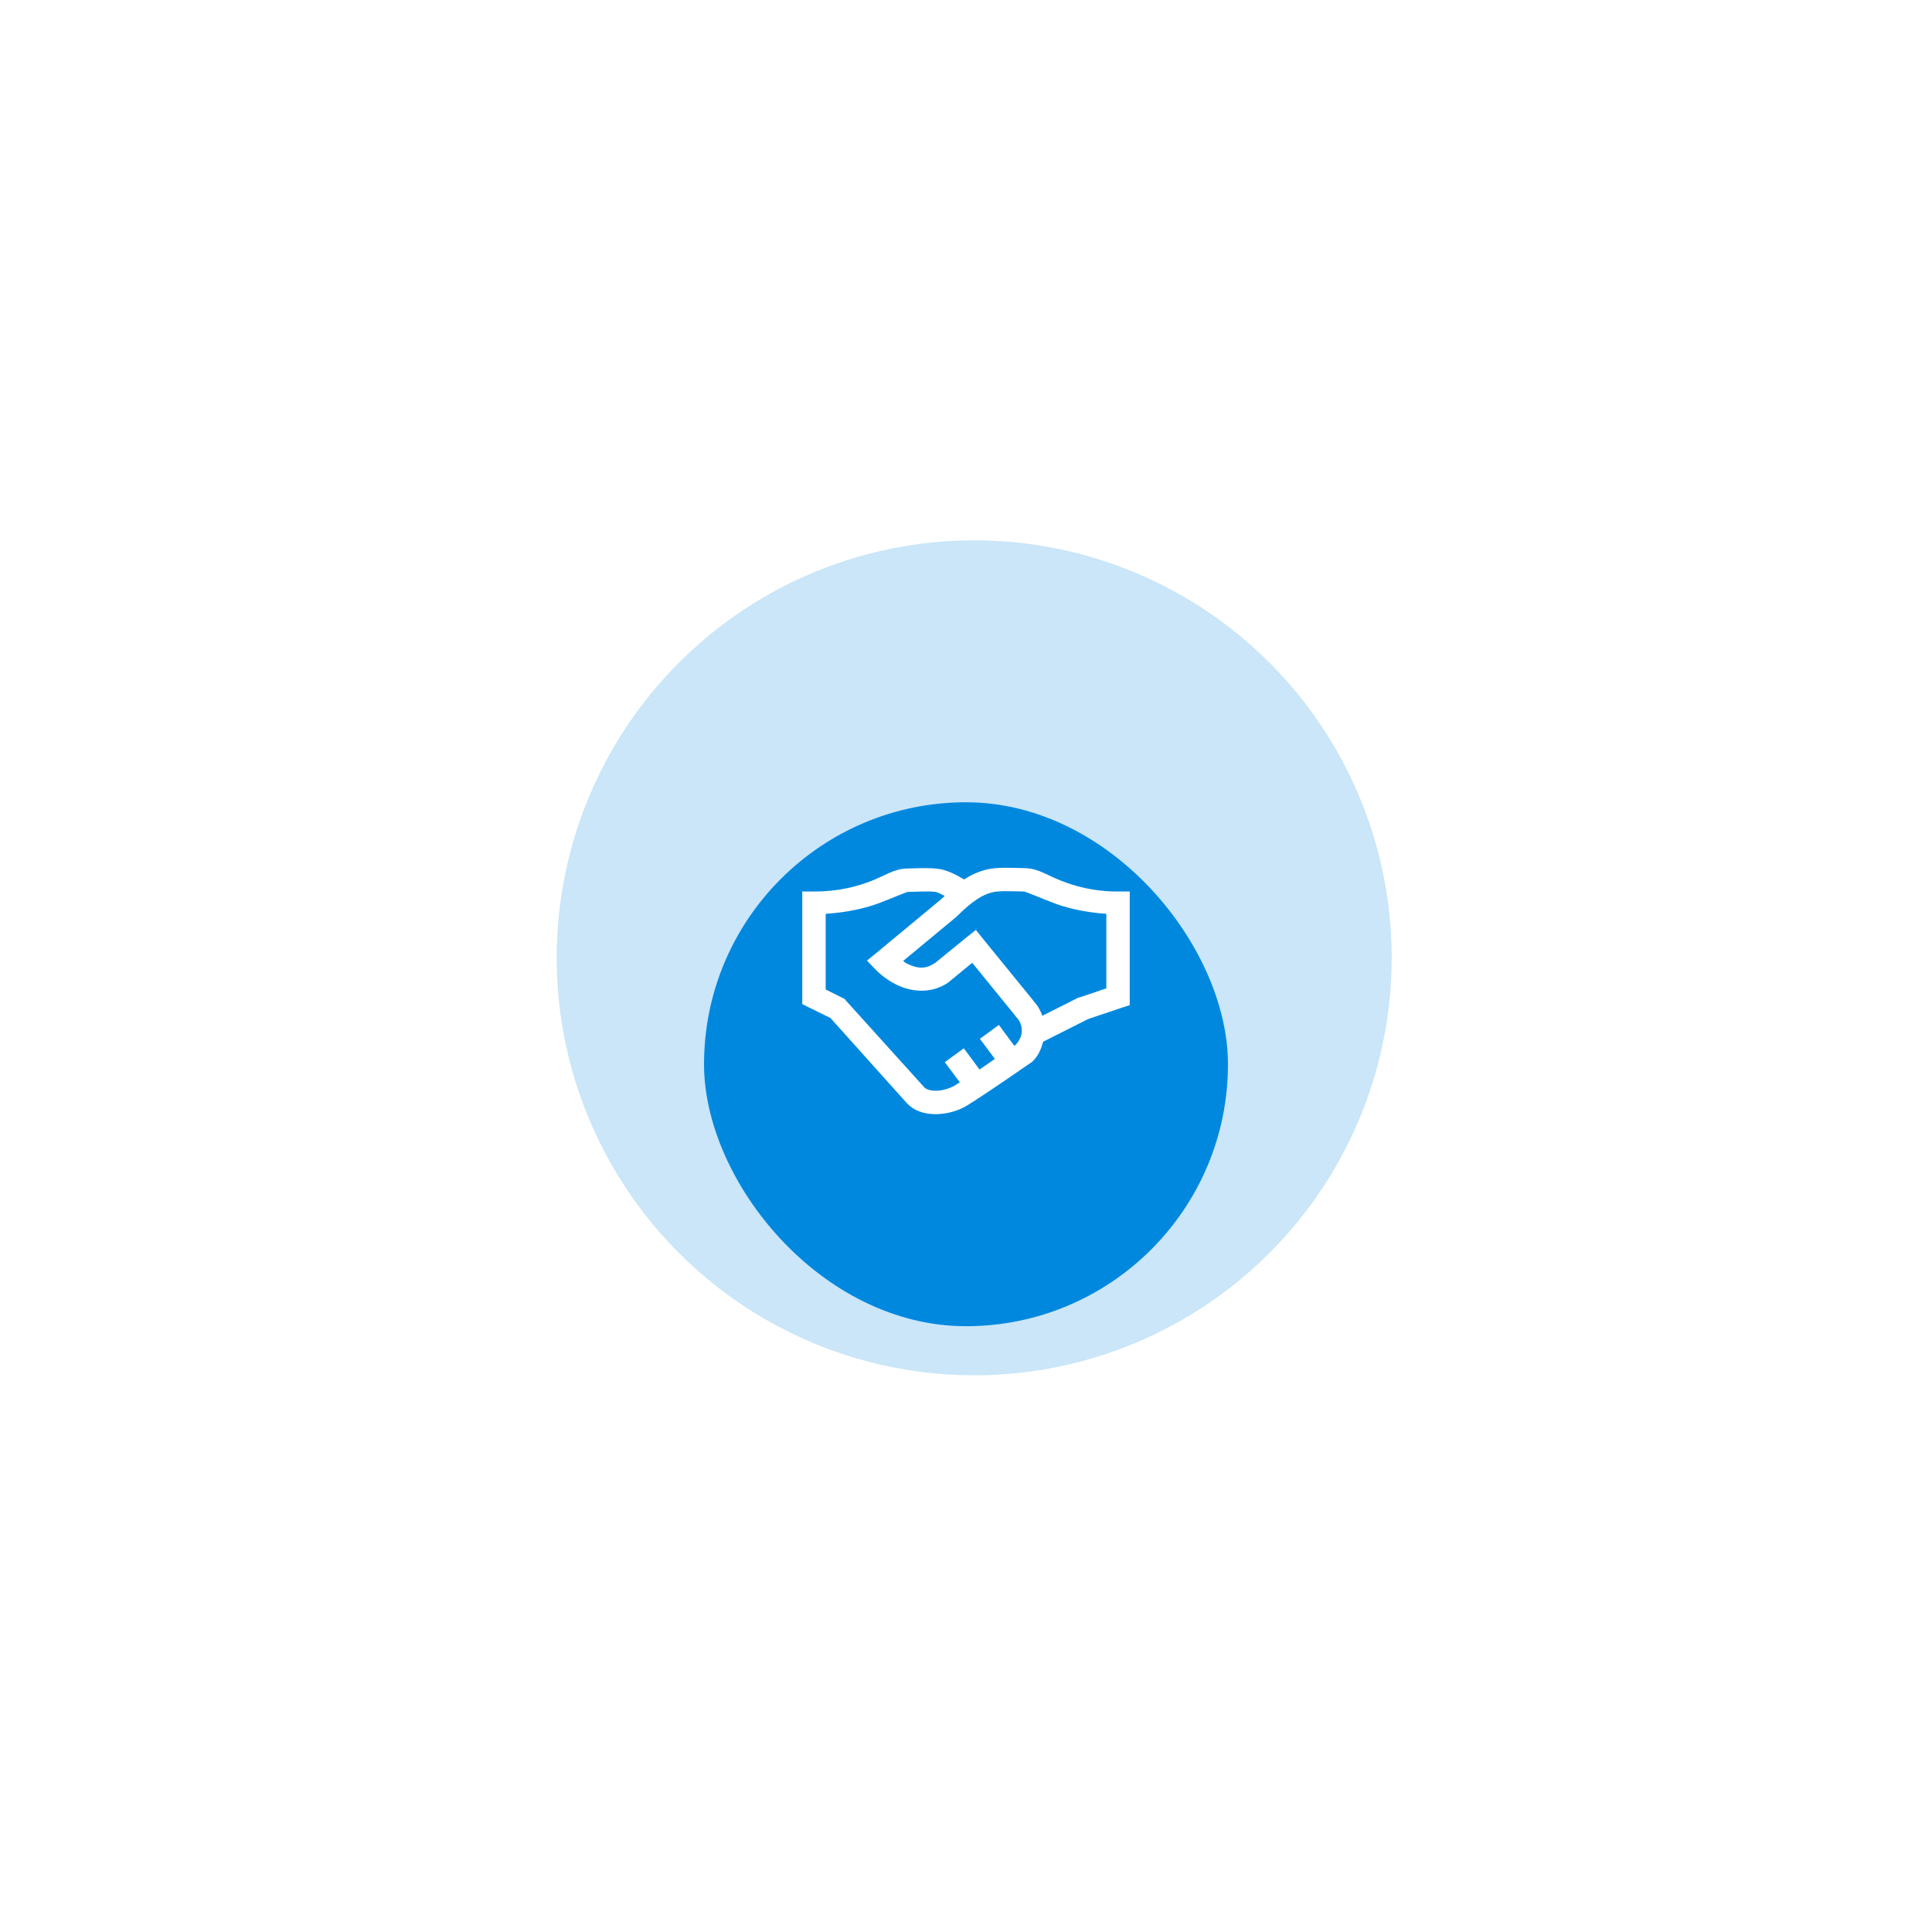 <svg width="118px" height="118px" viewBox="0 0 118 118" version="1.1" xmlns="http://www.w3.org/2000/svg" xmlns:xlink="http://www.w3.org/1999/xlink">
    <defs>
        <filter x="-181.2%" y="-181.2%" width="462.5%" height="462.5%" filterUnits="objectBoundingBox" id="filter-1">
            <feOffset dx="0" dy="6" in="SourceAlpha" result="shadowOffsetOuter1"></feOffset>
            <feGaussianBlur stdDeviation="12" in="shadowOffsetOuter1" result="shadowBlurOuter1"></feGaussianBlur>
            <feColorMatrix values="0 0 0 0 0   0 0 0 0 0   0 0 0 0 0  0 0 0 0.18 0" type="matrix" in="shadowBlurOuter1" result="shadowMatrixOuter1"></feColorMatrix>
            <feMerge>
                <feMergeNode in="shadowMatrixOuter1"></feMergeNode>
                <feMergeNode in="SourceGraphic"></feMergeNode>
            </feMerge>
        </filter>
        <rect id="path-2" x="0" y="0" width="32" height="32" rx="16"></rect>
    </defs>
    <g stroke="none" stroke-width="1" fill="none" fill-rule="evenodd">
        <g id="HS-about-us-page" transform="translate(-185, -2014)">
            <g id="Group-6" transform="translate(219, 2047)">
                <g id="Group-2-Copy">
                    <circle id="Oval" fill="#0088DF" opacity="0.209" cx="25.5" cy="25.5" r="25.5"></circle>
                    <g id="Send-Button" filter="url(#filter-1)" transform="translate(9, 10)">
                        <mask id="mask-3" fill="white">
                            <use xlink:href="#path-2"></use>
                        </mask>
                        <use id="Base" fill="#0088DF" xlink:href="#path-2"></use>
                    </g>
                </g>
                <g id="handshake" transform="translate(15, 20)" fill="#FFFFFF" fill-rule="nonzero">
                    <path d="M12.366,0 C11.97,0.003 11.576,0.023 11.161,0.134 C10.745,0.246 10.329,0.424 9.888,0.715 C9.342,0.394 8.811,0.129 8.304,0.067 C7.673,-0.011 7.087,0.031 6.406,0.045 C5.6,0.062 5.073,0.475 4.219,0.804 C3.365,1.133 2.266,1.451 0.714,1.451 L0,1.451 L0,8.326 L0.402,8.527 L1.719,9.174 L6.406,14.398 L6.429,14.42 C6.964,14.95 7.687,15.081 8.326,15.045 C8.965,15.009 9.565,14.822 10.045,14.532 C11.099,13.895 13.973,11.898 13.973,11.898 L14.04,11.853 L14.085,11.808 C14.425,11.471 14.595,11.058 14.71,10.625 L17.455,9.241 L19.509,8.549 L20,8.393 L20,1.451 L19.286,1.451 C17.737,1.451 16.635,1.116 15.781,0.782 C14.927,0.447 14.408,0.039 13.594,0.023 C13.158,0.014 12.762,-0.002 12.366,0 Z M12.388,1.429 C12.709,1.426 13.08,1.443 13.549,1.451 C13.624,1.454 14.311,1.747 15.268,2.121 C16.077,2.439 17.201,2.721 18.571,2.813 L18.571,7.366 L16.92,7.924 L16.875,7.924 L16.83,7.947 L14.665,9.04 C14.545,8.714 14.381,8.413 14.129,8.148 L14.085,8.081 L11.049,4.353 L10.603,3.795 L10.045,4.241 L8.125,5.804 C7.48,6.25 6.959,6.122 6.429,5.871 C6.275,5.798 6.283,5.776 6.161,5.692 L9.42,2.991 L9.464,2.947 C10.432,1.987 11.027,1.655 11.54,1.518 C11.797,1.448 12.068,1.432 12.388,1.429 Z M7.411,1.451 C7.684,1.446 7.913,1.448 8.125,1.474 C8.312,1.496 8.524,1.655 8.705,1.719 C8.633,1.786 8.58,1.825 8.504,1.898 C8.488,1.914 8.477,1.926 8.46,1.942 L4.554,5.179 L3.951,5.67 L4.487,6.228 C4.487,6.228 5.003,6.786 5.804,7.165 C6.604,7.545 7.84,7.76 8.951,6.987 L8.996,6.942 L10.379,5.804 L13.013,9.04 L13.036,9.085 L13.058,9.107 C13.53,9.573 13.518,10.307 13.058,10.782 C13.052,10.787 13.064,10.798 13.058,10.804 C13.052,10.807 12.958,10.862 12.946,10.871 L12.009,9.599 L10.848,10.447 L11.763,11.674 C11.392,11.926 11.225,12.057 10.826,12.322 L9.866,11.027 L8.705,11.875 L9.621,13.103 C9.54,13.153 9.372,13.265 9.308,13.304 C9.082,13.441 8.647,13.594 8.259,13.616 C7.893,13.636 7.614,13.552 7.478,13.438 L7.455,13.415 L2.679,8.125 L2.589,8.014 L1.429,7.433 L1.429,2.813 C2.793,2.724 3.926,2.453 4.732,2.143 C5.686,1.778 6.367,1.476 6.451,1.474 C6.816,1.465 7.137,1.457 7.411,1.451 Z" id="Shape"></path>
                </g>
            </g>
        </g>
    </g>
</svg>